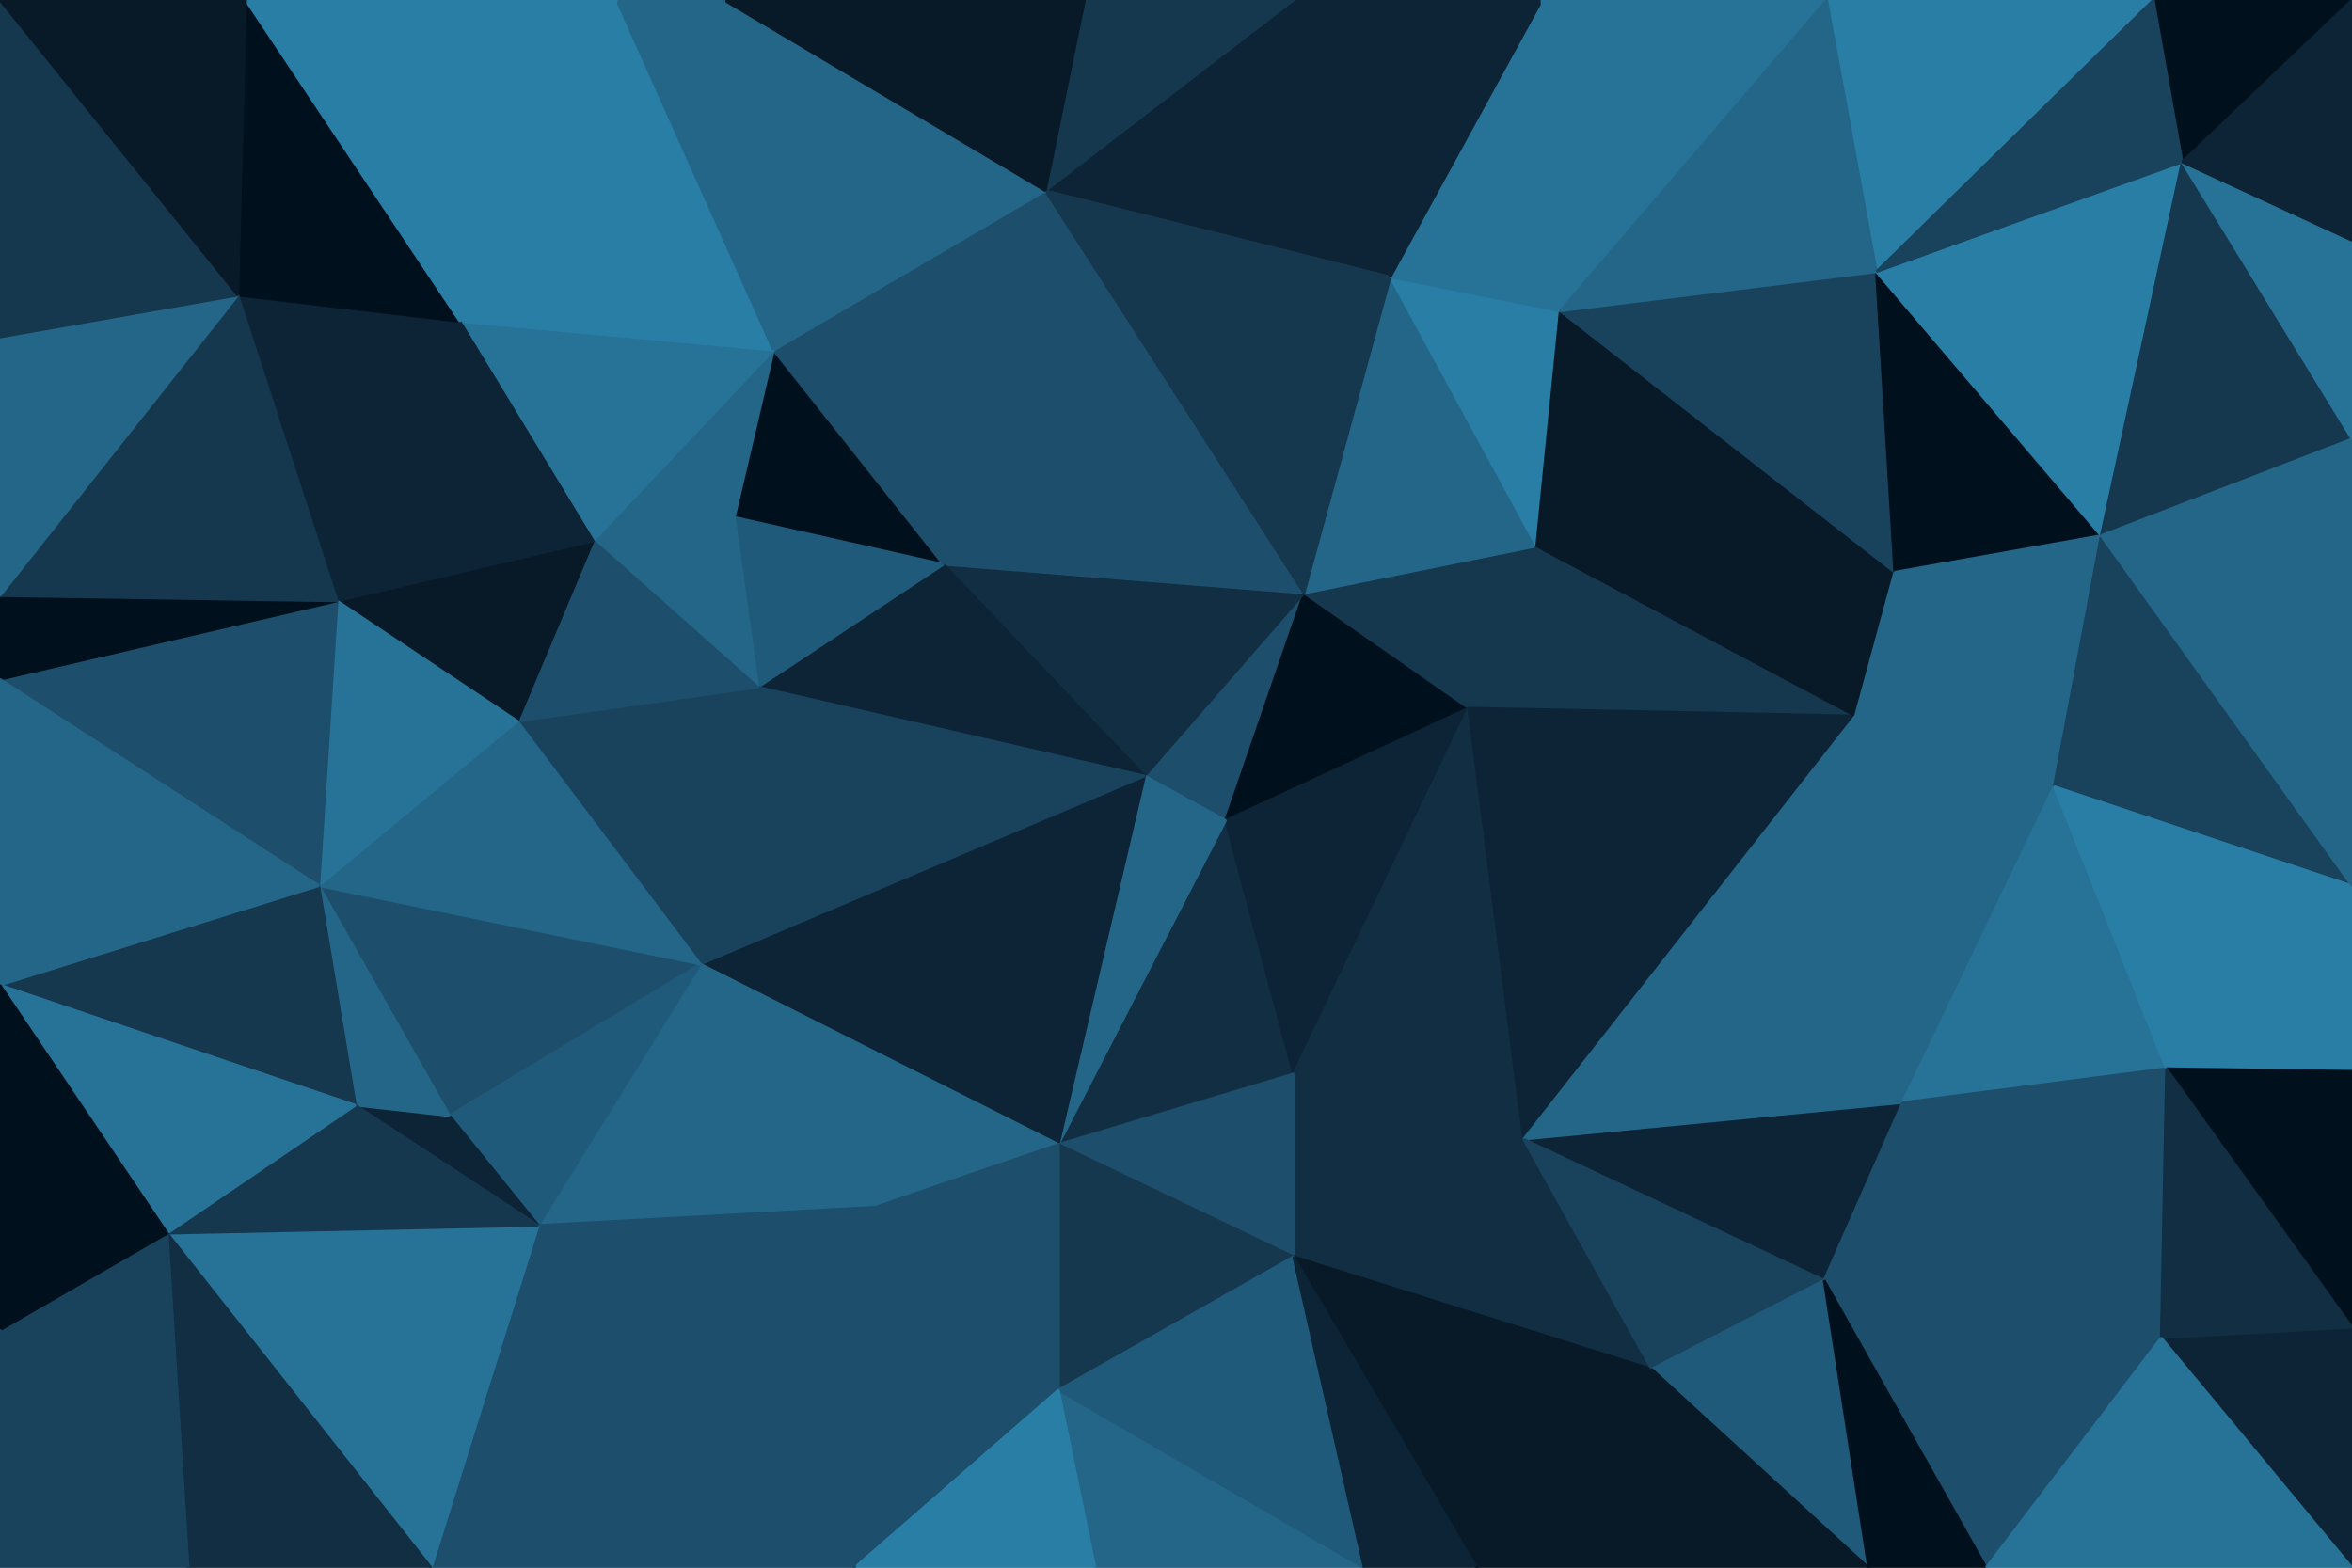 <svg id="visual" viewBox="0 0 900 600" width="900" height="600" xmlns="http://www.w3.org/2000/svg" xmlns:xlink="http://www.w3.org/1999/xlink" version="1.1"><g stroke-width="1" stroke-linejoin="bevel"><path d="M438 297L469 314L499 227Z" fill="#1d4e6b" stroke="#1d4e6b"></path><path d="M469 314L562 271L499 227Z" fill="#00101c" stroke="#00101c"></path><path d="M499 227L361 216L438 297Z" fill="#112e42" stroke="#112e42"></path><path d="M562 271L588 209L499 227Z" fill="#15384f" stroke="#15384f"></path><path d="M499 227L400 73L361 216Z" fill="#1d4e6b" stroke="#1d4e6b"></path><path d="M405 438L495 411L469 314Z" fill="#112e42" stroke="#112e42"></path><path d="M469 314L495 411L562 271Z" fill="#0c2435" stroke="#0c2435"></path><path d="M405 438L469 314L438 297Z" fill="#246688" stroke="#246688"></path><path d="M588 209L532 106L499 227Z" fill="#246688" stroke="#246688"></path><path d="M268 369L405 438L438 297Z" fill="#0c2435" stroke="#0c2435"></path><path d="M361 216L290 263L438 297Z" fill="#0c2435" stroke="#0c2435"></path><path d="M588 209L597 119L532 106Z" fill="#297ea6" stroke="#297ea6"></path><path d="M495 481L583 436L495 411Z" fill="#112e42" stroke="#112e42"></path><path d="M495 411L583 436L562 271Z" fill="#112e42" stroke="#112e42"></path><path d="M562 271L710 274L588 209Z" fill="#15384f" stroke="#15384f"></path><path d="M588 209L725 219L597 119Z" fill="#081a28" stroke="#081a28"></path><path d="M296 134L281 198L361 216Z" fill="#00101c" stroke="#00101c"></path><path d="M361 216L281 198L290 263Z" fill="#205a7a" stroke="#205a7a"></path><path d="M495 0L400 73L532 106Z" fill="#0c2435" stroke="#0c2435"></path><path d="M532 106L400 73L499 227Z" fill="#15384f" stroke="#15384f"></path><path d="M405 438L495 481L495 411Z" fill="#1d4e6b" stroke="#1d4e6b"></path><path d="M400 73L296 134L361 216Z" fill="#1d4e6b" stroke="#1d4e6b"></path><path d="M198 276L268 369L290 263Z" fill="#19435d" stroke="#19435d"></path><path d="M290 263L268 369L438 297Z" fill="#19435d" stroke="#19435d"></path><path d="M583 436L710 274L562 271Z" fill="#0c2435" stroke="#0c2435"></path><path d="M268 369L335 462L405 438Z" fill="#246688" stroke="#246688"></path><path d="M405 438L405 532L495 481Z" fill="#15384f" stroke="#15384f"></path><path d="M296 134L227 207L281 198Z" fill="#246688" stroke="#246688"></path><path d="M281 198L227 207L290 263Z" fill="#246688" stroke="#246688"></path><path d="M710 274L725 219L588 209Z" fill="#081a28" stroke="#081a28"></path><path d="M590 0L532 106L597 119Z" fill="#277297" stroke="#277297"></path><path d="M590 0L495 0L532 106Z" fill="#0c2435" stroke="#0c2435"></path><path d="M400 73L277 0L296 134Z" fill="#246688" stroke="#246688"></path><path d="M335 462L405 532L405 438Z" fill="#1d4e6b" stroke="#1d4e6b"></path><path d="M698 490L728 422L583 436Z" fill="#0c2435" stroke="#0c2435"></path><path d="M495 0L415 0L400 73Z" fill="#15384f" stroke="#15384f"></path><path d="M296 134L176 123L227 207Z" fill="#277297" stroke="#277297"></path><path d="M227 207L198 276L290 263Z" fill="#1d4e6b" stroke="#1d4e6b"></path><path d="M268 369L206 469L335 462Z" fill="#246688" stroke="#246688"></path><path d="M699 0L590 0L597 119Z" fill="#277297" stroke="#277297"></path><path d="M725 219L718 104L597 119Z" fill="#19435d" stroke="#19435d"></path><path d="M632 524L583 436L495 481Z" fill="#112e42" stroke="#112e42"></path><path d="M583 436L728 422L710 274Z" fill="#246688" stroke="#246688"></path><path d="M710 274L786 301L725 219Z" fill="#246688" stroke="#246688"></path><path d="M565 600L632 524L495 481Z" fill="#081a28" stroke="#081a28"></path><path d="M728 422L786 301L710 274Z" fill="#246688" stroke="#246688"></path><path d="M725 219L804 205L718 104Z" fill="#00101c" stroke="#00101c"></path><path d="M632 524L698 490L583 436Z" fill="#19435d" stroke="#19435d"></path><path d="M728 422L829 409L786 301Z" fill="#277297" stroke="#277297"></path><path d="M236 0L176 123L296 134Z" fill="#297ea6" stroke="#297ea6"></path><path d="M227 207L129 230L198 276Z" fill="#081a28" stroke="#081a28"></path><path d="M415 0L277 0L400 73Z" fill="#081a28" stroke="#081a28"></path><path d="M786 301L804 205L725 219Z" fill="#246688" stroke="#246688"></path><path d="M172 427L268 369L122 339Z" fill="#1d4e6b" stroke="#1d4e6b"></path><path d="M172 427L206 469L268 369Z" fill="#205a7a" stroke="#205a7a"></path><path d="M335 462L327 600L405 532Z" fill="#1d4e6b" stroke="#1d4e6b"></path><path d="M419 600L522 600L405 532Z" fill="#246688" stroke="#246688"></path><path d="M405 532L522 600L495 481Z" fill="#205a7a" stroke="#205a7a"></path><path d="M632 524L715 600L698 490Z" fill="#205a7a" stroke="#205a7a"></path><path d="M327 600L419 600L405 532Z" fill="#297ea6" stroke="#297ea6"></path><path d="M122 339L268 369L198 276Z" fill="#246688" stroke="#246688"></path><path d="M522 600L565 600L495 481Z" fill="#0c2435" stroke="#0c2435"></path><path d="M176 123L129 230L227 207Z" fill="#0c2435" stroke="#0c2435"></path><path d="M824 0L699 0L718 104Z" fill="#297ea6" stroke="#297ea6"></path><path d="M718 104L699 0L597 119Z" fill="#246688" stroke="#246688"></path><path d="M277 0L236 0L296 134Z" fill="#246688" stroke="#246688"></path><path d="M129 230L122 339L198 276Z" fill="#277297" stroke="#277297"></path><path d="M206 469L327 600L335 462Z" fill="#1d4e6b" stroke="#1d4e6b"></path><path d="M172 427L136 423L206 469Z" fill="#0c2435" stroke="#0c2435"></path><path d="M206 469L165 600L327 600Z" fill="#1d4e6b" stroke="#1d4e6b"></path><path d="M122 339L136 423L172 427Z" fill="#246688" stroke="#246688"></path><path d="M827 512L728 422L698 490Z" fill="#1d4e6b" stroke="#1d4e6b"></path><path d="M827 512L829 409L728 422Z" fill="#1d4e6b" stroke="#1d4e6b"></path><path d="M786 301L900 339L804 205Z" fill="#19435d" stroke="#19435d"></path><path d="M565 600L715 600L632 524Z" fill="#081a28" stroke="#081a28"></path><path d="M176 123L91 113L129 230Z" fill="#0c2435" stroke="#0c2435"></path><path d="M129 230L0 260L122 339Z" fill="#1d4e6b" stroke="#1d4e6b"></path><path d="M94 0L91 113L176 123Z" fill="#00101c" stroke="#00101c"></path><path d="M804 205L835 62L718 104Z" fill="#297ea6" stroke="#297ea6"></path><path d="M900 168L835 62L804 205Z" fill="#15384f" stroke="#15384f"></path><path d="M760 600L827 512L698 490Z" fill="#1d4e6b" stroke="#1d4e6b"></path><path d="M900 410L900 339L829 409Z" fill="#297ea6" stroke="#297ea6"></path><path d="M829 409L900 339L786 301Z" fill="#297ea6" stroke="#297ea6"></path><path d="M900 339L900 168L804 205Z" fill="#246688" stroke="#246688"></path><path d="M715 600L760 600L698 490Z" fill="#00101c" stroke="#00101c"></path><path d="M900 0L824 0L835 62Z" fill="#00101c" stroke="#00101c"></path><path d="M835 62L824 0L718 104Z" fill="#19435d" stroke="#19435d"></path><path d="M900 508L900 410L829 409Z" fill="#00101c" stroke="#00101c"></path><path d="M64 472L165 600L206 469Z" fill="#277297" stroke="#277297"></path><path d="M64 472L206 469L136 423Z" fill="#15384f" stroke="#15384f"></path><path d="M0 377L136 423L122 339Z" fill="#15384f" stroke="#15384f"></path><path d="M0 377L64 472L136 423Z" fill="#277297" stroke="#277297"></path><path d="M900 168L900 92L835 62Z" fill="#277297" stroke="#277297"></path><path d="M236 0L94 0L176 123Z" fill="#297ea6" stroke="#297ea6"></path><path d="M0 228L0 260L129 230Z" fill="#00101c" stroke="#00101c"></path><path d="M0 228L129 230L91 113Z" fill="#15384f" stroke="#15384f"></path><path d="M0 129L0 228L91 113Z" fill="#246688" stroke="#246688"></path><path d="M0 260L0 377L122 339Z" fill="#246688" stroke="#246688"></path><path d="M900 600L900 508L827 512Z" fill="#0c2435" stroke="#0c2435"></path><path d="M827 512L900 508L829 409Z" fill="#112e42" stroke="#112e42"></path><path d="M0 0L0 129L91 113Z" fill="#15384f" stroke="#15384f"></path><path d="M900 92L900 0L835 62Z" fill="#0c2435" stroke="#0c2435"></path><path d="M64 472L72 600L165 600Z" fill="#112e42" stroke="#112e42"></path><path d="M0 509L72 600L64 472Z" fill="#19435d" stroke="#19435d"></path><path d="M0 377L0 509L64 472Z" fill="#00101c" stroke="#00101c"></path><path d="M760 600L900 600L827 512Z" fill="#277297" stroke="#277297"></path><path d="M94 0L0 0L91 113Z" fill="#081a28" stroke="#081a28"></path><path d="M0 509L0 600L72 600Z" fill="#19435d" stroke="#19435d"></path></g></svg>